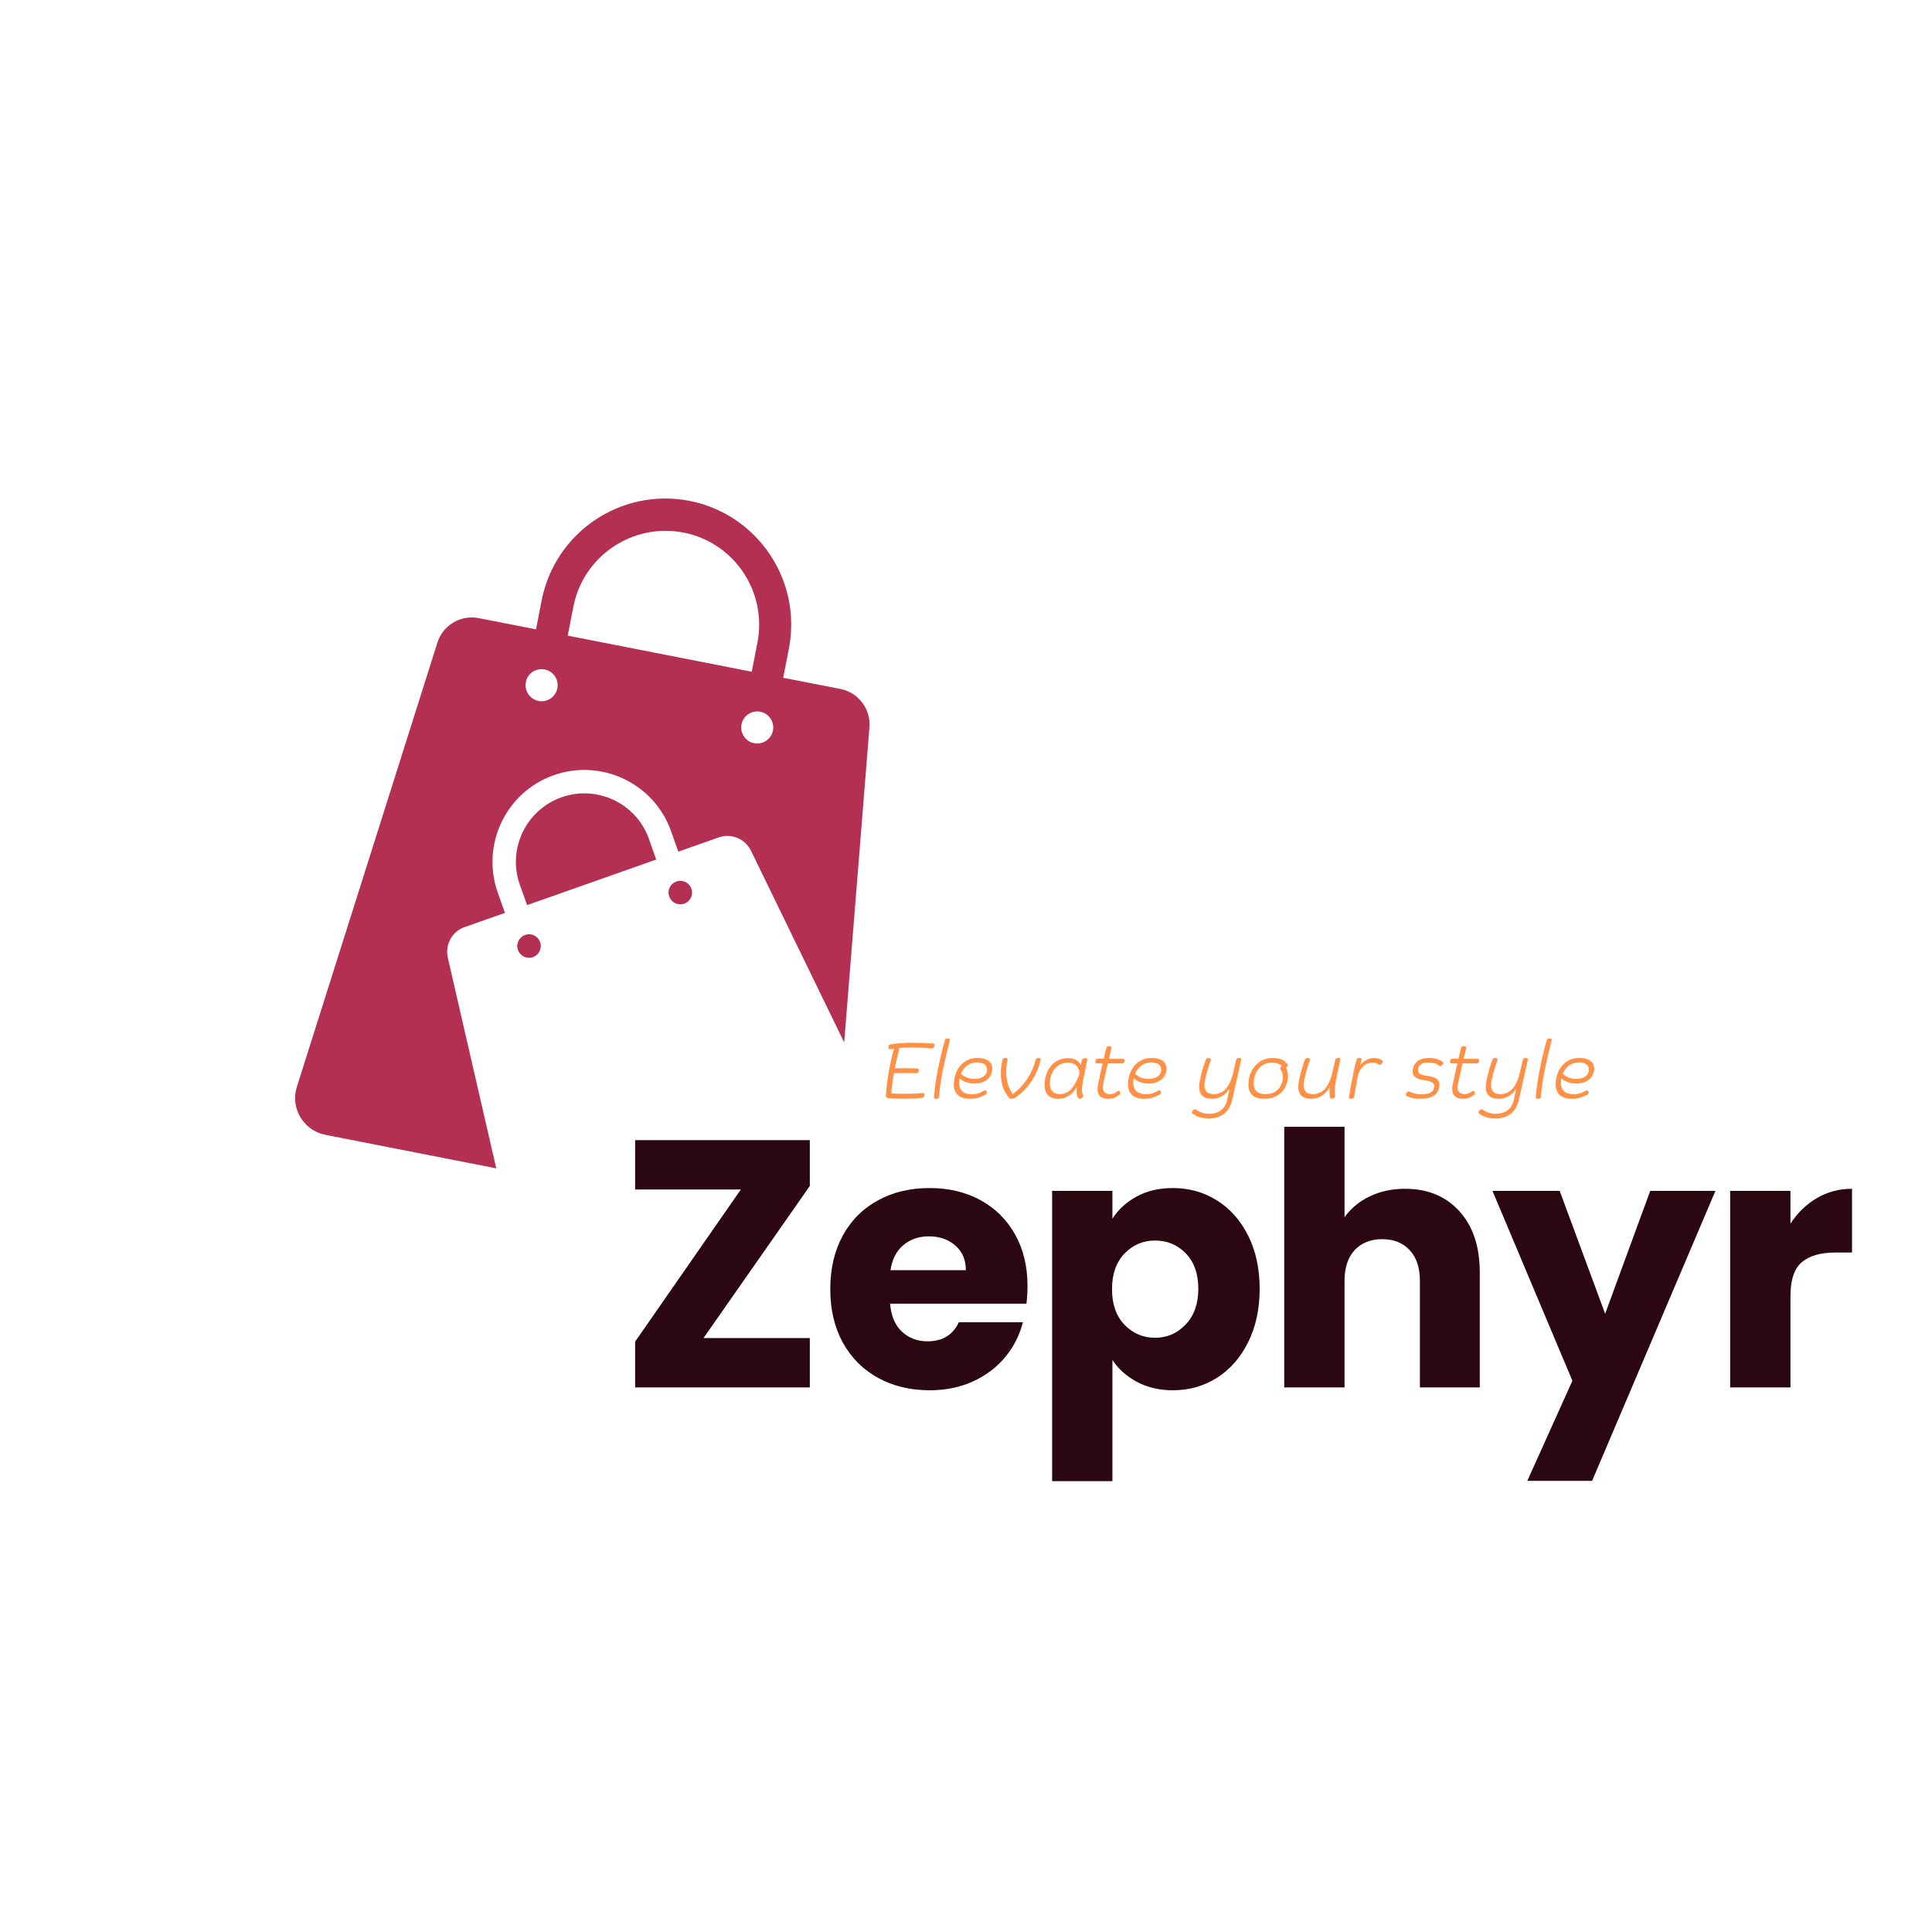 <svg xmlns="http://www.w3.org/2000/svg" xmlns:xlink="http://www.w3.org/1999/xlink" width="500" zoomAndPan="magnify" viewBox="0 0 375 375" height="500" preserveAspectRatio="xMidYMid meet" version="1.0"><defs><g/><clipPath id="2d23ec0b47"><path d="M 57 96 L 168.762 96 L 168.762 227 L 57 227 Z M 57 96 " clip-rule="nonzero"/></clipPath></defs><g clip-path="url(#2d23ec0b47)"><path fill="#b43052" d="M 86.922 185.898 C 86.336 183.371 87.738 180.789 90.191 179.945 L 98.012 177.188 L 96.605 173.227 C 93.336 163.953 98.215 153.73 107.488 150.461 C 116.766 147.191 126.984 152.07 130.254 161.344 L 131.66 165.305 L 139.48 162.547 C 141.934 161.676 144.641 162.801 145.766 165.125 L 163.855 202.328 L 168.758 141.16 C 169.039 137.609 166.613 134.414 163.137 133.727 L 152.023 131.555 L 153.121 125.906 C 155.703 112.672 147.066 99.82 133.832 97.215 C 120.598 94.633 107.746 103.27 105.141 116.504 L 104.039 122.152 L 92.926 119.98 C 89.426 119.289 85.977 121.336 84.902 124.73 L 57.617 210.965 C 56.312 215.078 58.895 219.422 63.137 220.266 L 96.324 226.777 Z M 150.031 141.801 C 149.699 143.484 148.062 144.586 146.379 144.254 C 144.691 143.922 143.594 142.285 143.926 140.598 C 144.258 138.914 145.891 137.812 147.578 138.145 C 149.238 138.477 150.363 140.113 150.031 141.801 Z M 111.297 117.73 C 113.238 107.895 122.793 101.457 132.656 103.371 C 142.52 105.289 148.934 114.871 147.016 124.73 L 145.918 130.379 L 110.199 123.379 Z M 105.727 129.945 C 107.414 130.277 108.512 131.91 108.18 133.598 C 107.848 135.285 106.211 136.383 104.527 136.051 C 102.84 135.719 101.742 134.082 102.074 132.398 C 102.379 130.711 104.016 129.613 105.727 129.945 Z M 105.727 129.945 " fill-opacity="1" fill-rule="nonzero"/></g><path fill="#b43052" d="M 125.965 162.852 C 123.535 155.953 115.922 152.301 108.996 154.754 C 102.098 157.18 98.445 164.793 100.898 171.719 L 102.305 175.68 L 127.367 166.84 Z M 125.965 162.852 " fill-opacity="1" fill-rule="nonzero"/><path fill="#b43052" d="M 101.922 181.48 C 100.746 181.887 100.105 183.191 100.539 184.391 C 100.949 185.566 102.254 186.207 103.453 185.77 C 104.629 185.363 105.266 184.059 104.832 182.859 C 104.426 181.684 103.121 181.043 101.922 181.48 Z M 101.922 181.48 " fill-opacity="1" fill-rule="nonzero"/><path fill="#b43052" d="M 132.809 175.398 C 133.984 174.988 134.625 173.688 134.191 172.484 C 133.781 171.309 132.477 170.672 131.277 171.105 C 130.078 171.539 129.465 172.816 129.898 174.02 C 130.332 175.195 131.637 175.832 132.809 175.398 Z M 132.809 175.398 " fill-opacity="1" fill-rule="nonzero"/><g fill="#2b0711" fill-opacity="1"><g transform="translate(119.857, 269.302)"><g><path d="M 16.688 -9.578 L 37.328 -9.578 L 37.328 0 L 3.422 0 L 3.422 -8.891 L 23.938 -38.422 L 3.422 -38.422 L 3.422 -48 L 37.328 -48 L 37.328 -39.109 Z M 16.688 -9.578 "/></g></g></g><g fill="#2b0711" fill-opacity="1"><g transform="translate(159.236, 269.302)"><g><path d="M 40.203 -19.688 C 40.203 -18.594 40.133 -17.453 40 -16.266 L 13.531 -16.266 C 13.719 -13.898 14.484 -12.086 15.828 -10.828 C 17.172 -9.578 18.82 -8.953 20.781 -8.953 C 23.695 -8.953 25.727 -10.188 26.875 -12.656 L 39.312 -12.656 C 38.676 -10.145 37.523 -7.883 35.859 -5.875 C 34.191 -3.875 32.102 -2.301 29.594 -1.156 C 27.094 -0.02 24.297 0.547 21.203 0.547 C 17.461 0.547 14.133 -0.25 11.219 -1.844 C 8.301 -3.438 6.02 -5.711 4.375 -8.672 C 2.738 -11.641 1.922 -15.109 1.922 -19.078 C 1.922 -23.047 2.727 -26.508 4.344 -29.469 C 5.957 -32.426 8.223 -34.703 11.141 -36.297 C 14.055 -37.898 17.41 -38.703 21.203 -38.703 C 24.891 -38.703 28.164 -37.926 31.031 -36.375 C 33.906 -34.82 36.148 -32.609 37.766 -29.734 C 39.391 -26.867 40.203 -23.52 40.203 -19.688 Z M 28.234 -22.766 C 28.234 -24.773 27.551 -26.367 26.188 -27.547 C 24.82 -28.734 23.113 -29.328 21.062 -29.328 C 19.102 -29.328 17.445 -28.758 16.094 -27.625 C 14.75 -26.488 13.922 -24.867 13.609 -22.766 Z M 28.234 -22.766 "/></g></g></g><g fill="#2b0711" fill-opacity="1"><g transform="translate(199.982, 269.302)"><g><path d="M 15.938 -32.75 C 17.07 -34.531 18.641 -35.969 20.641 -37.062 C 22.648 -38.156 25 -38.703 27.688 -38.703 C 30.832 -38.703 33.68 -37.898 36.234 -36.297 C 38.785 -34.703 40.801 -32.426 42.281 -29.469 C 43.77 -26.508 44.516 -23.066 44.516 -19.141 C 44.516 -15.223 43.77 -11.77 42.281 -8.781 C 40.801 -5.801 38.785 -3.5 36.234 -1.875 C 33.68 -0.258 30.832 0.547 27.688 0.547 C 25.039 0.547 22.703 0 20.672 -1.094 C 18.648 -2.188 17.07 -3.598 15.938 -5.328 L 15.938 18.188 L 4.234 18.188 L 4.234 -38.156 L 15.938 -38.156 Z M 32.609 -19.141 C 32.609 -22.055 31.801 -24.348 30.188 -26.016 C 28.57 -27.68 26.578 -28.516 24.203 -28.516 C 21.879 -28.516 19.906 -27.672 18.281 -25.984 C 16.664 -24.297 15.859 -21.992 15.859 -19.078 C 15.859 -16.16 16.664 -13.859 18.281 -12.172 C 19.906 -10.484 21.879 -9.641 24.203 -9.641 C 26.523 -9.641 28.504 -10.492 30.141 -12.203 C 31.785 -13.91 32.609 -16.223 32.609 -19.141 Z M 32.609 -19.141 "/></g></g></g><g fill="#2b0711" fill-opacity="1"><g transform="translate(245.036, 269.302)"><g><path d="M 27.688 -38.562 C 32.062 -38.562 35.57 -37.113 38.219 -34.219 C 40.863 -31.32 42.188 -27.348 42.188 -22.297 L 42.188 0 L 30.562 0 L 30.562 -20.719 C 30.562 -23.27 29.898 -25.25 28.578 -26.656 C 27.254 -28.07 25.477 -28.781 23.25 -28.781 C 21.008 -28.781 19.227 -28.07 17.906 -26.656 C 16.594 -25.25 15.938 -23.27 15.938 -20.719 L 15.938 0 L 4.234 0 L 4.234 -50.594 L 15.938 -50.594 L 15.938 -33.031 C 17.113 -34.719 18.727 -36.062 20.781 -37.062 C 22.832 -38.062 25.133 -38.562 27.688 -38.562 Z M 27.688 -38.562 "/></g></g></g><g fill="#2b0711" fill-opacity="1"><g transform="translate(289.748, 269.302)"><g><path d="M 43.219 -38.156 L 19.281 18.125 L 6.703 18.125 L 15.453 -1.297 L -0.062 -38.156 L 12.984 -38.156 L 21.812 -14.297 L 30.562 -38.156 Z M 43.219 -38.156 "/></g></g></g><g fill="#2b0711" fill-opacity="1"><g transform="translate(331.588, 269.302)"><g><path d="M 15.938 -31.797 C 17.301 -33.891 19.008 -35.539 21.062 -36.75 C 23.113 -37.957 25.391 -38.562 27.891 -38.562 L 27.891 -26.188 L 24.688 -26.188 C 21.77 -26.188 19.582 -25.555 18.125 -24.297 C 16.664 -23.047 15.938 -20.848 15.938 -17.703 L 15.938 0 L 4.234 0 L 4.234 -38.156 L 15.938 -38.156 Z M 15.938 -31.797 "/></g></g></g><g fill="#ff9045" fill-opacity="1"><g transform="translate(170.728, 213.117)"><g><path d="M 4.594 0.141 C 6.328 0.141 7.562 0.047 8.188 -0.031 C 8.469 -0.047 8.656 -0.188 8.719 -0.531 C 8.766 -0.812 8.641 -0.969 8.344 -0.953 C 7.828 -0.906 6.531 -0.812 4.859 -0.812 C 4.688 -0.812 4.531 -0.812 4.375 -0.812 C 3.344 -0.812 2.703 -0.859 2.281 -0.906 C 2.375 -2.141 2.531 -3.453 2.766 -4.828 C 3.422 -4.844 4.094 -4.844 4.75 -4.844 C 5.562 -4.844 6.359 -4.844 7.078 -4.812 C 7.422 -4.797 7.625 -5.062 7.625 -5.391 C 7.625 -5.609 7.5 -5.719 7.234 -5.734 C 6.453 -5.766 5.688 -5.766 4.906 -5.766 C 4.25 -5.766 3.609 -5.766 2.938 -5.75 C 3.188 -7.016 3.453 -8.156 3.797 -9.344 C 3.828 -9.516 3.781 -9.625 3.672 -9.688 C 4.469 -9.766 5.312 -9.797 6.125 -9.797 C 7.578 -9.797 8.875 -9.719 10.062 -9.625 C 10.438 -9.609 10.547 -9.781 10.625 -10.078 C 10.641 -10.156 10.656 -10.219 10.656 -10.281 C 10.656 -10.453 10.562 -10.547 10.359 -10.562 C 9.281 -10.672 7.953 -10.719 6.406 -10.719 C 4.938 -10.719 3.391 -10.625 2.203 -10.422 C 1.844 -10.391 1.734 -10.188 1.734 -9.828 C 1.734 -9.562 1.844 -9.453 2.141 -9.469 C 2.375 -9.516 2.641 -9.562 2.875 -9.594 C 2.828 -9.531 2.781 -9.453 2.766 -9.375 C 2.359 -8.094 2.062 -6.609 1.812 -5.234 C 1.516 -3.625 1.328 -1.969 1.203 -0.406 C 1.203 -0.234 1.344 -0.047 1.609 0 C 1.906 0.062 2.906 0.141 4.594 0.141 Z M 4.594 0.141 "/></g></g></g><g fill="#ff9045" fill-opacity="1"><g transform="translate(180.364, 213.117)"><g><path d="M 1.281 0.156 C 1.688 0.156 1.891 0.031 1.922 -0.359 C 2.031 -1.812 2.188 -3.156 2.609 -5.188 C 3.156 -7.922 3.625 -9.734 3.984 -11.141 C 4 -11.203 4 -11.25 4 -11.281 C 4 -11.484 3.875 -11.562 3.547 -11.562 C 3.25 -11.562 3.125 -11.453 3.031 -11.188 C 2.656 -9.859 2.188 -8.062 1.609 -5.188 C 1.25 -3.359 1.062 -1.844 0.922 -0.281 C 0.906 -0.219 0.906 -0.172 0.906 -0.125 C 0.906 0.078 1.016 0.156 1.281 0.156 Z M 1.281 0.156 "/></g></g></g><g fill="#ff9045" fill-opacity="1"><g transform="translate(184.352, 213.117)"><g><path d="M 3.875 0.156 C 5.172 0.156 6.016 -0.172 6.875 -0.641 C 7.062 -0.75 7.188 -0.875 7.188 -1.047 C 7.188 -1.109 7.172 -1.172 7.156 -1.234 C 7.094 -1.422 7 -1.5 6.891 -1.5 C 6.828 -1.5 6.75 -1.469 6.688 -1.438 C 5.859 -0.969 5.297 -0.734 4.266 -0.734 C 2.656 -0.734 1.797 -1.516 1.797 -2.938 C 1.797 -3.219 1.828 -3.5 1.891 -3.828 C 2.578 -3.203 3.5 -2.812 4.812 -2.812 C 6.688 -2.812 7.906 -3.75 8.203 -5.188 C 8.234 -5.359 8.25 -5.531 8.25 -5.719 C 8.25 -6.906 7.344 -7.766 5.406 -7.766 C 2.938 -7.766 1.359 -6.109 0.906 -3.828 C 0.828 -3.406 0.781 -3.031 0.781 -2.688 C 0.781 -0.906 1.812 0.156 3.875 0.156 Z M 2.156 -4.703 C 2.703 -6.031 3.828 -6.906 5.281 -6.906 C 6.656 -6.906 7.234 -6.297 7.234 -5.5 C 7.234 -4.469 6.359 -3.703 4.797 -3.703 C 3.609 -3.703 2.797 -4.094 2.156 -4.703 Z M 2.156 -4.703 "/></g></g></g><g fill="#ff9045" fill-opacity="1"><g transform="translate(193.151, 213.117)"><g><path d="M 3.234 0.156 C 3.422 0.156 3.641 0.094 3.844 -0.016 C 6.359 -1.719 8.078 -4.266 8.844 -7.406 C 8.891 -7.625 8.812 -7.766 8.438 -7.766 C 8.109 -7.766 7.922 -7.641 7.875 -7.438 C 7.141 -4.594 5.547 -2.281 3.438 -0.766 C 2.625 -1.859 2.141 -3.344 2.141 -5.062 C 2.141 -5.797 2.234 -6.594 2.422 -7.438 C 2.469 -7.656 2.281 -7.766 1.984 -7.766 C 1.656 -7.766 1.484 -7.656 1.422 -7.406 C 1.219 -6.469 1.109 -5.578 1.109 -4.75 C 1.109 -2.875 1.625 -1.281 2.703 -0.047 C 2.812 0.094 3 0.156 3.234 0.156 Z M 3.234 0.156 "/></g></g></g><g fill="#ff9045" fill-opacity="1"><g transform="translate(201.98, 213.117)"><g><path d="M 3.406 0.156 C 4.906 0.156 6.109 -0.609 7.047 -2.125 C 7.016 -1.766 6.984 -1.5 6.984 -1.25 C 6.984 -0.797 7.062 -0.453 7.234 -0.078 C 7.266 0.047 7.391 0.141 7.562 0.141 C 7.625 0.141 7.719 0.125 7.812 0.078 C 8.125 -0.031 8.234 -0.188 8.234 -0.375 C 8.234 -0.422 8.234 -0.484 8.219 -0.531 C 8.078 -0.828 8.016 -1.141 8.016 -1.547 C 8.016 -2.141 8.156 -2.922 8.359 -4 C 8.562 -5.047 9.031 -7.219 9.047 -7.328 C 9.109 -7.625 8.938 -7.734 8.641 -7.734 C 8.312 -7.734 8.062 -7.641 7.969 -7.188 L 7.812 -6.422 C 7.469 -7.094 6.688 -7.734 5.375 -7.734 C 2.859 -7.734 1.344 -6 0.906 -3.797 C 0.812 -3.359 0.766 -2.922 0.766 -2.547 C 0.766 -0.859 1.641 0.156 3.406 0.156 Z M 1.875 -3.766 C 2.234 -5.547 3.406 -6.859 5.328 -6.859 C 6.797 -6.859 7.516 -5.891 7.516 -4.906 C 7.516 -4.766 7.516 -4.625 7.484 -4.516 L 7.484 -4.469 C 6.406 -1.719 5.297 -0.75 3.734 -0.75 C 2.453 -0.75 1.781 -1.531 1.781 -2.828 C 1.781 -3.125 1.812 -3.422 1.875 -3.766 Z M 1.875 -3.766 "/></g></g></g><g fill="#ff9045" fill-opacity="1"><g transform="translate(211.783, 213.117)"><g><path d="M 3.297 0.156 C 4.062 0.156 4.625 0.016 5.344 -0.547 C 5.562 -0.641 5.656 -0.797 5.656 -0.969 C 5.656 -1.016 5.656 -1.062 5.641 -1.109 C 5.547 -1.297 5.438 -1.375 5.328 -1.375 C 5.281 -1.375 5.234 -1.359 5.188 -1.344 C 4.516 -0.828 4.078 -0.75 3.609 -0.75 C 2.844 -0.75 2.266 -1.172 2.266 -2.047 C 2.266 -2.188 2.281 -2.359 2.312 -2.531 C 2.562 -3.734 2.891 -5.219 3.234 -6.719 L 5.969 -6.703 C 6.281 -6.703 6.406 -6.859 6.469 -7.156 C 6.484 -7.203 6.484 -7.266 6.484 -7.297 C 6.484 -7.5 6.391 -7.594 6.141 -7.594 C 5.312 -7.594 4.375 -7.609 3.438 -7.609 C 3.609 -8.297 3.781 -8.969 3.938 -9.594 C 3.953 -9.656 3.953 -9.719 3.953 -9.766 C 3.953 -9.969 3.812 -10.047 3.469 -10.047 C 3.203 -10.047 3.031 -9.984 2.953 -9.703 C 2.797 -9.047 2.625 -8.328 2.453 -7.625 L 1.406 -7.625 C 1.031 -7.625 0.891 -7.5 0.828 -7.172 C 0.812 -7.109 0.812 -7.062 0.812 -7.016 C 0.812 -6.812 0.922 -6.719 1.188 -6.719 L 2.234 -6.719 C 1.891 -5.172 1.547 -3.641 1.312 -2.453 C 1.266 -2.188 1.234 -1.953 1.234 -1.719 C 1.234 -0.453 2.047 0.156 3.297 0.156 Z M 3.297 0.156 "/></g></g></g><g fill="#ff9045" fill-opacity="1"><g transform="translate(218.161, 213.117)"><g><path d="M 3.875 0.156 C 5.172 0.156 6.016 -0.172 6.875 -0.641 C 7.062 -0.75 7.188 -0.875 7.188 -1.047 C 7.188 -1.109 7.172 -1.172 7.156 -1.234 C 7.094 -1.422 7 -1.5 6.891 -1.5 C 6.828 -1.5 6.75 -1.469 6.688 -1.438 C 5.859 -0.969 5.297 -0.734 4.266 -0.734 C 2.656 -0.734 1.797 -1.516 1.797 -2.938 C 1.797 -3.219 1.828 -3.5 1.891 -3.828 C 2.578 -3.203 3.5 -2.812 4.812 -2.812 C 6.688 -2.812 7.906 -3.75 8.203 -5.188 C 8.234 -5.359 8.25 -5.531 8.25 -5.719 C 8.25 -6.906 7.344 -7.766 5.406 -7.766 C 2.938 -7.766 1.359 -6.109 0.906 -3.828 C 0.828 -3.406 0.781 -3.031 0.781 -2.688 C 0.781 -0.906 1.812 0.156 3.875 0.156 Z M 2.156 -4.703 C 2.703 -6.031 3.828 -6.906 5.281 -6.906 C 6.656 -6.906 7.234 -6.297 7.234 -5.5 C 7.234 -4.469 6.359 -3.703 4.797 -3.703 C 3.609 -3.703 2.797 -4.094 2.156 -4.703 Z M 2.156 -4.703 "/></g></g></g><g fill="#ff9045" fill-opacity="1"><g transform="translate(226.96, 213.117)"><g/></g></g><g fill="#ff9045" fill-opacity="1"><g transform="translate(231.375, 213.117)"><g><path d="M 3.344 3.969 C 5.406 3.969 7.172 2.953 7.766 0.453 C 8.094 -0.922 9.188 -5.875 9.531 -7.391 C 9.578 -7.672 9.469 -7.766 9.172 -7.766 C 8.781 -7.766 8.625 -7.672 8.562 -7.422 C 8.422 -6.859 8.203 -5.766 7.906 -4.562 C 7.125 -1.641 5.703 -0.75 4.234 -0.75 C 2.953 -0.75 2.406 -1.359 2.406 -2.5 C 2.406 -2.781 2.438 -3.125 2.516 -3.484 C 2.734 -4.594 3.203 -6.141 3.625 -7.281 C 3.656 -7.344 3.656 -7.406 3.656 -7.453 C 3.656 -7.594 3.562 -7.672 3.328 -7.734 C 3.266 -7.75 3.203 -7.766 3.141 -7.766 C 2.938 -7.766 2.766 -7.656 2.703 -7.484 C 2.188 -6.203 1.781 -4.734 1.516 -3.328 C 1.422 -2.891 1.375 -2.5 1.375 -2.141 C 1.375 -0.703 2.125 0.156 3.859 0.156 C 5.047 0.156 6.328 -0.359 7.281 -1.797 L 6.828 0.328 C 6.391 2.344 4.906 3.062 3.422 3.062 C 2.188 3.062 1.531 2.781 0.75 2.266 C 0.688 2.203 0.609 2.188 0.531 2.188 C 0.406 2.188 0.266 2.281 0.094 2.5 C 0.016 2.609 -0.031 2.719 -0.031 2.797 C -0.031 2.906 0.031 3 0.156 3.078 C 0.938 3.594 1.766 3.969 3.344 3.969 Z M 3.344 3.969 "/></g></g></g><g fill="#ff9045" fill-opacity="1"><g transform="translate(241.543, 213.117)"><g><path d="M 3.828 0.156 C 6.391 0.156 7.953 -1.297 8.375 -3.438 C 8.438 -3.719 8.453 -3.984 8.453 -4.266 C 8.453 -4.891 8.312 -5.469 8.062 -5.875 L 8.188 -5.969 C 8.344 -6.094 8.422 -6.25 8.422 -6.375 C 8.422 -6.438 8.406 -6.5 8.359 -6.547 C 7.812 -7.344 6.859 -7.766 5.453 -7.766 C 3.125 -7.766 1.359 -6.062 0.922 -3.938 C 0.844 -3.453 0.781 -3.016 0.781 -2.609 C 0.781 -0.859 1.719 0.156 3.828 0.156 Z M 1.906 -3.906 C 2.234 -5.594 3.609 -6.875 5.25 -6.875 C 6.234 -6.875 6.875 -6.594 7.297 -6.219 L 7.188 -6.141 C 7.016 -5.984 6.938 -5.844 6.938 -5.734 C 6.938 -5.656 6.969 -5.578 7.031 -5.516 C 7.312 -5.172 7.453 -4.641 7.453 -4.094 C 7.453 -3.875 7.438 -3.625 7.391 -3.391 C 7.062 -1.844 6 -0.75 4.078 -0.75 C 2.5 -0.75 1.797 -1.516 1.797 -2.859 C 1.797 -3.188 1.828 -3.516 1.906 -3.906 Z M 1.906 -3.906 "/></g></g></g><g fill="#ff9045" fill-opacity="1"><g transform="translate(250.875, 213.117)"><g><path d="M 3.609 0.156 C 5.109 0.156 6.406 -0.656 7.25 -2.156 C 7.219 -1.828 7.188 -1.484 7.188 -1.125 C 7.188 -0.797 7.219 -0.453 7.266 -0.109 C 7.328 0.078 7.422 0.141 7.578 0.141 C 7.641 0.141 7.75 0.125 7.891 0.078 C 8.172 -0.031 8.312 -0.203 8.25 -0.469 C 8.219 -0.781 8.203 -1.078 8.203 -1.391 C 8.203 -2.031 8.281 -2.734 8.5 -3.797 C 8.828 -5.438 9.047 -6.25 9.281 -7.406 C 9.328 -7.656 9.219 -7.766 8.906 -7.766 C 8.5 -7.766 8.359 -7.656 8.312 -7.438 C 8.234 -7.094 7.906 -5.672 7.75 -4.984 C 7.016 -1.734 5.5 -0.75 3.969 -0.75 C 2.719 -0.75 2.156 -1.359 2.156 -2.5 C 2.156 -2.797 2.188 -3.141 2.266 -3.5 C 2.5 -4.625 2.938 -6.172 3.359 -7.297 C 3.375 -7.359 3.391 -7.406 3.391 -7.453 C 3.391 -7.609 3.312 -7.688 3.062 -7.75 C 3 -7.766 2.938 -7.766 2.891 -7.766 C 2.688 -7.766 2.5 -7.672 2.422 -7.484 C 1.938 -6.203 1.531 -4.766 1.266 -3.422 C 1.172 -2.969 1.125 -2.562 1.125 -2.172 C 1.125 -0.688 1.875 0.156 3.609 0.156 Z M 3.609 0.156 "/></g></g></g><g fill="#ff9045" fill-opacity="1"><g transform="translate(261.135, 213.117)"><g><path d="M 1.109 0.156 C 1.484 0.156 1.656 0.016 1.703 -0.25 C 1.875 -1.312 2.25 -3.453 2.359 -3.969 C 2.844 -6.391 4.359 -6.859 5.172 -6.859 C 5.734 -6.859 6.172 -6.734 6.484 -6.5 C 6.531 -6.469 6.594 -6.438 6.656 -6.438 C 6.797 -6.438 6.953 -6.531 7.047 -6.672 C 7.172 -6.828 7.25 -6.969 7.25 -7.062 C 7.25 -7.141 7.219 -7.203 7.156 -7.266 C 6.797 -7.594 6.281 -7.75 5.516 -7.75 C 4.672 -7.75 3.594 -7.344 2.844 -6.312 C 2.922 -6.609 3.016 -6.938 3.125 -7.328 C 3.141 -7.391 3.156 -7.438 3.156 -7.484 C 3.156 -7.656 3.031 -7.766 2.688 -7.766 C 2.391 -7.766 2.219 -7.641 2.141 -7.328 C 1.875 -6.266 1.75 -5.875 1.469 -4.391 C 1.109 -2.672 0.906 -1.391 0.703 -0.266 C 0.672 -0.031 0.703 0.156 1.109 0.156 Z M 1.109 0.156 "/></g></g></g><g fill="#ff9045" fill-opacity="1"><g transform="translate(268.228, 213.117)"><g/></g></g><g fill="#ff9045" fill-opacity="1"><g transform="translate(272.643, 213.117)"><g><path d="M 2.938 0.156 C 5.328 0.156 6.422 -0.656 6.688 -2.016 C 6.734 -2.203 6.75 -2.406 6.75 -2.594 C 6.75 -3.391 6.266 -4.031 4.562 -4.266 C 3.25 -4.422 2.578 -4.703 2.578 -5.406 C 2.578 -5.484 2.594 -5.578 2.609 -5.672 C 2.766 -6.484 3.453 -6.891 4.547 -6.891 C 5.5 -6.891 6.25 -6.656 6.703 -6.266 C 6.766 -6.219 6.828 -6.188 6.906 -6.188 C 7.031 -6.188 7.172 -6.266 7.328 -6.438 C 7.438 -6.562 7.5 -6.688 7.5 -6.781 C 7.5 -6.875 7.453 -6.953 7.375 -7.016 C 6.828 -7.438 6.047 -7.766 4.703 -7.766 C 3 -7.766 1.906 -7.062 1.609 -5.656 C 1.578 -5.469 1.547 -5.297 1.547 -5.156 C 1.547 -4.078 2.438 -3.609 4.047 -3.406 C 5.422 -3.234 5.75 -2.766 5.75 -2.281 C 5.75 -2.203 5.734 -2.125 5.719 -2.031 C 5.531 -1.125 4.828 -0.719 3.219 -0.719 C 2.281 -0.719 1.688 -0.906 0.938 -1.234 C 0.891 -1.266 0.828 -1.281 0.781 -1.281 C 0.625 -1.281 0.469 -1.188 0.312 -0.938 C 0.266 -0.828 0.234 -0.734 0.234 -0.641 C 0.234 -0.516 0.297 -0.438 0.391 -0.375 C 1.094 -0.047 1.797 0.156 2.938 0.156 Z M 2.938 0.156 "/></g></g></g><g fill="#ff9045" fill-opacity="1"><g transform="translate(280.635, 213.117)"><g><path d="M 3.297 0.156 C 4.062 0.156 4.625 0.016 5.344 -0.547 C 5.562 -0.641 5.656 -0.797 5.656 -0.969 C 5.656 -1.016 5.656 -1.062 5.641 -1.109 C 5.547 -1.297 5.438 -1.375 5.328 -1.375 C 5.281 -1.375 5.234 -1.359 5.188 -1.344 C 4.516 -0.828 4.078 -0.75 3.609 -0.75 C 2.844 -0.75 2.266 -1.172 2.266 -2.047 C 2.266 -2.188 2.281 -2.359 2.312 -2.531 C 2.562 -3.734 2.891 -5.219 3.234 -6.719 L 5.969 -6.703 C 6.281 -6.703 6.406 -6.859 6.469 -7.156 C 6.484 -7.203 6.484 -7.266 6.484 -7.297 C 6.484 -7.5 6.391 -7.594 6.141 -7.594 C 5.312 -7.594 4.375 -7.609 3.438 -7.609 C 3.609 -8.297 3.781 -8.969 3.938 -9.594 C 3.953 -9.656 3.953 -9.719 3.953 -9.766 C 3.953 -9.969 3.812 -10.047 3.469 -10.047 C 3.203 -10.047 3.031 -9.984 2.953 -9.703 C 2.797 -9.047 2.625 -8.328 2.453 -7.625 L 1.406 -7.625 C 1.031 -7.625 0.891 -7.5 0.828 -7.172 C 0.812 -7.109 0.812 -7.062 0.812 -7.016 C 0.812 -6.812 0.922 -6.719 1.188 -6.719 L 2.234 -6.719 C 1.891 -5.172 1.547 -3.641 1.312 -2.453 C 1.266 -2.188 1.234 -1.953 1.234 -1.719 C 1.234 -0.453 2.047 0.156 3.297 0.156 Z M 3.297 0.156 "/></g></g></g><g fill="#ff9045" fill-opacity="1"><g transform="translate(287.013, 213.117)"><g><path d="M 3.344 3.969 C 5.406 3.969 7.172 2.953 7.766 0.453 C 8.094 -0.922 9.188 -5.875 9.531 -7.391 C 9.578 -7.672 9.469 -7.766 9.172 -7.766 C 8.781 -7.766 8.625 -7.672 8.562 -7.422 C 8.422 -6.859 8.203 -5.766 7.906 -4.562 C 7.125 -1.641 5.703 -0.75 4.234 -0.75 C 2.953 -0.75 2.406 -1.359 2.406 -2.5 C 2.406 -2.781 2.438 -3.125 2.516 -3.484 C 2.734 -4.594 3.203 -6.141 3.625 -7.281 C 3.656 -7.344 3.656 -7.406 3.656 -7.453 C 3.656 -7.594 3.562 -7.672 3.328 -7.734 C 3.266 -7.75 3.203 -7.766 3.141 -7.766 C 2.938 -7.766 2.766 -7.656 2.703 -7.484 C 2.188 -6.203 1.781 -4.734 1.516 -3.328 C 1.422 -2.891 1.375 -2.5 1.375 -2.141 C 1.375 -0.703 2.125 0.156 3.859 0.156 C 5.047 0.156 6.328 -0.359 7.281 -1.797 L 6.828 0.328 C 6.391 2.344 4.906 3.062 3.422 3.062 C 2.188 3.062 1.531 2.781 0.75 2.266 C 0.688 2.203 0.609 2.188 0.531 2.188 C 0.406 2.188 0.266 2.281 0.094 2.5 C 0.016 2.609 -0.031 2.719 -0.031 2.797 C -0.031 2.906 0.031 3 0.156 3.078 C 0.938 3.594 1.766 3.969 3.344 3.969 Z M 3.344 3.969 "/></g></g></g><g fill="#ff9045" fill-opacity="1"><g transform="translate(297.182, 213.117)"><g><path d="M 1.281 0.156 C 1.688 0.156 1.891 0.031 1.922 -0.359 C 2.031 -1.812 2.188 -3.156 2.609 -5.188 C 3.156 -7.922 3.625 -9.734 3.984 -11.141 C 4 -11.203 4 -11.25 4 -11.281 C 4 -11.484 3.875 -11.562 3.547 -11.562 C 3.25 -11.562 3.125 -11.453 3.031 -11.188 C 2.656 -9.859 2.188 -8.062 1.609 -5.188 C 1.25 -3.359 1.062 -1.844 0.922 -0.281 C 0.906 -0.219 0.906 -0.172 0.906 -0.125 C 0.906 0.078 1.016 0.156 1.281 0.156 Z M 1.281 0.156 "/></g></g></g><g fill="#ff9045" fill-opacity="1"><g transform="translate(301.17, 213.117)"><g><path d="M 3.875 0.156 C 5.172 0.156 6.016 -0.172 6.875 -0.641 C 7.062 -0.75 7.188 -0.875 7.188 -1.047 C 7.188 -1.109 7.172 -1.172 7.156 -1.234 C 7.094 -1.422 7 -1.5 6.891 -1.5 C 6.828 -1.5 6.75 -1.469 6.688 -1.438 C 5.859 -0.969 5.297 -0.734 4.266 -0.734 C 2.656 -0.734 1.797 -1.516 1.797 -2.938 C 1.797 -3.219 1.828 -3.5 1.891 -3.828 C 2.578 -3.203 3.5 -2.812 4.812 -2.812 C 6.688 -2.812 7.906 -3.75 8.203 -5.188 C 8.234 -5.359 8.25 -5.531 8.25 -5.719 C 8.25 -6.906 7.344 -7.766 5.406 -7.766 C 2.938 -7.766 1.359 -6.109 0.906 -3.828 C 0.828 -3.406 0.781 -3.031 0.781 -2.688 C 0.781 -0.906 1.812 0.156 3.875 0.156 Z M 2.156 -4.703 C 2.703 -6.031 3.828 -6.906 5.281 -6.906 C 6.656 -6.906 7.234 -6.297 7.234 -5.5 C 7.234 -4.469 6.359 -3.703 4.797 -3.703 C 3.609 -3.703 2.797 -4.094 2.156 -4.703 Z M 2.156 -4.703 "/></g></g></g></svg>
